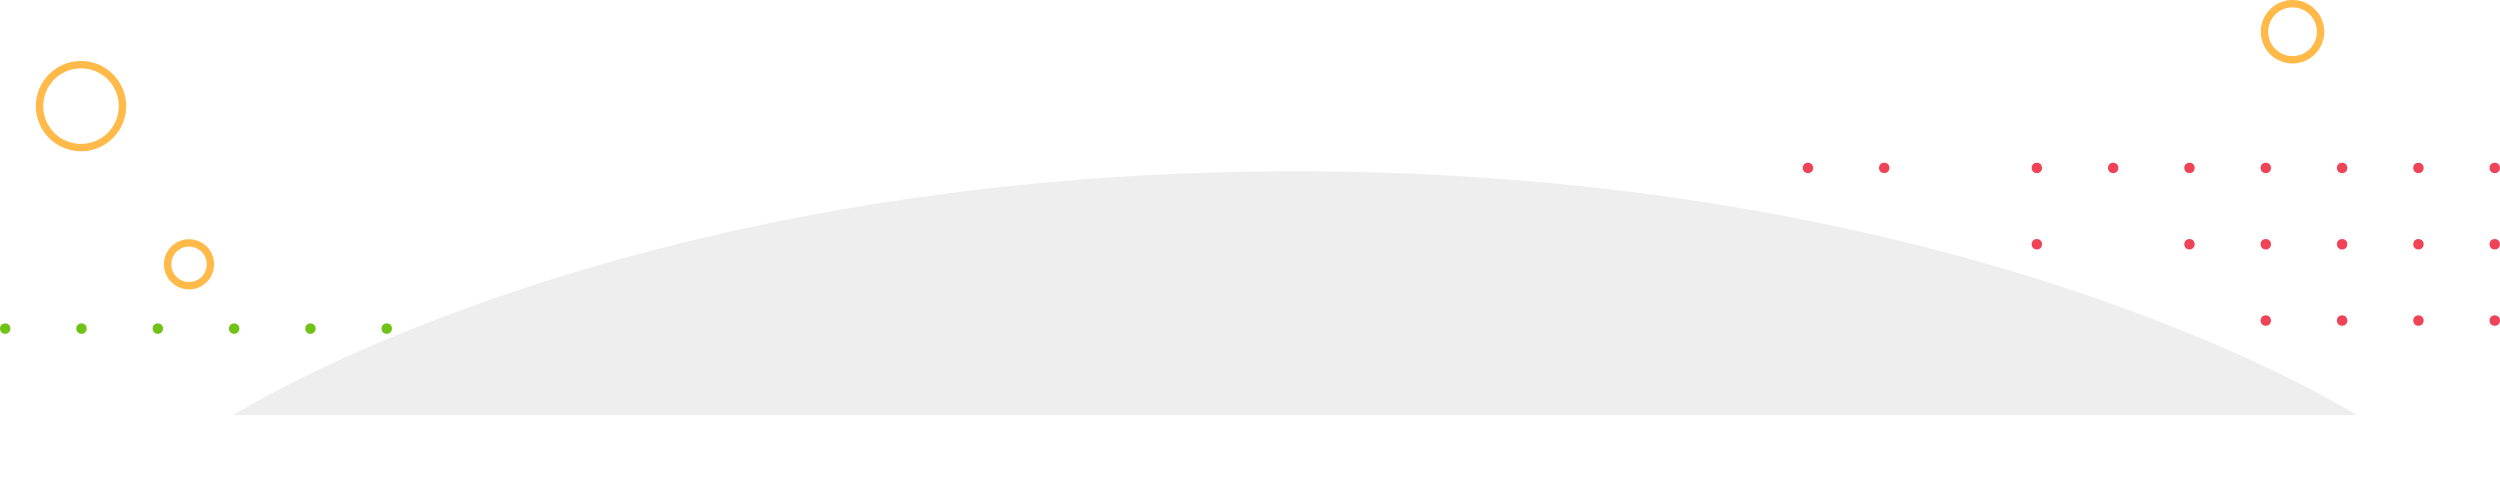 <svg width="1693" height="335" viewBox="0 0 1693 335" fill="none" xmlns="http://www.w3.org/2000/svg">
<circle cx="261.919" cy="222.524" r="3.524" transform="rotate(90 261.919 222.524)" fill="#70C217"/>
<circle cx="210.24" cy="222.524" r="3.524" transform="rotate(90 210.24 222.524)" fill="#70C217"/>
<circle cx="158.56" cy="222.524" r="3.524" transform="rotate(90 158.56 222.524)" fill="#70C217"/>
<circle cx="106.881" cy="222.524" r="3.524" transform="rotate(90 106.881 222.524)" fill="#70C217"/>
<circle cx="55.202" cy="222.524" r="3.524" transform="rotate(90 55.202 222.524)" fill="#70C217"/>
<circle cx="3.523" cy="222.524" r="3.524" transform="rotate(90 3.523 222.524)" fill="#70C217"/>
<circle cx="54.868" cy="71.868" r="28.089" transform="rotate(16.089 54.868 71.868)" stroke="#FFBA49" stroke-width="5"/>
<circle cx="1552.5" cy="21.5" r="19" stroke="#FFBA49" stroke-width="5"/>
<circle cx="1689.44" cy="113.722" r="3.524" transform="rotate(90 1689.44 113.722)" fill="#EF4358"/>
<circle cx="1689.44" cy="165.401" r="3.524" transform="rotate(90 1689.44 165.401)" fill="#EF4358"/>
<circle cx="1689.44" cy="217.08" r="3.524" transform="rotate(90 1689.44 217.08)" fill="#EF4358"/>
<circle cx="1637.76" cy="113.721" r="3.524" transform="rotate(90 1637.76 113.721)" fill="#EF4358"/>
<circle cx="1637.76" cy="165.401" r="3.524" transform="rotate(90 1637.76 165.401)" fill="#EF4358"/>
<circle cx="1637.76" cy="217.08" r="3.524" transform="rotate(90 1637.76 217.08)" fill="#EF4358"/>
<circle cx="1586.08" cy="113.721" r="3.524" transform="rotate(90 1586.08 113.721)" fill="#EF4358"/>
<circle cx="1586.08" cy="165.401" r="3.524" transform="rotate(90 1586.08 165.401)" fill="#EF4358"/>
<circle cx="1586.08" cy="217.08" r="3.524" transform="rotate(90 1586.08 217.08)" fill="#EF4358"/>
<circle cx="1534.4" cy="113.721" r="3.524" transform="rotate(90 1534.4 113.721)" fill="#EF4358"/>
<circle cx="1534.4" cy="165.401" r="3.524" transform="rotate(90 1534.4 165.401)" fill="#EF4358"/>
<circle cx="1534.4" cy="217.08" r="3.524" transform="rotate(90 1534.4 217.08)" fill="#EF4358"/>
<circle cx="1482.72" cy="113.721" r="3.524" transform="rotate(90 1482.72 113.721)" fill="#EF4358"/>
<circle cx="1482.72" cy="165.401" r="3.524" transform="rotate(90 1482.72 165.401)" fill="#EF4358"/>
<circle cx="1431.04" cy="113.721" r="3.524" transform="rotate(90 1431.04 113.721)" fill="#EF4358"/>
<circle cx="1379.36" cy="113.721" r="3.524" transform="rotate(90 1379.36 113.721)" fill="#EF4358"/>
<circle cx="1379.36" cy="165.401" r="3.524" transform="rotate(90 1379.36 165.401)" fill="#EF4358"/>
<circle cx="1276" cy="113.721" r="3.524" transform="rotate(90 1276 113.721)" fill="#EF4358"/>
<circle cx="1224.33" cy="113.721" r="3.524" transform="rotate(90 1224.33 113.721)" fill="#EF4358"/>
<g filter="url(#filter0_d_17871_19)">
<path d="M158 263.158C158 263.158 415.966 98 877 98C1338.03 98 1596 263.158 1596 263.158H877H158Z" fill="#EEEEEE"/>
</g>
<circle cx="128" cy="179" r="14.5" stroke="#FFBA49" stroke-width="5"/>
<defs>
<filter id="filter0_d_17871_19" x="105.146" y="63.146" width="1543.71" height="270.865" filterUnits="userSpaceOnUse" color-interpolation-filters="sRGB">
<feFlood flood-opacity="0" result="BackgroundImageFix"/>
<feColorMatrix in="SourceAlpha" type="matrix" values="0 0 0 0 0 0 0 0 0 0 0 0 0 0 0 0 0 0 127 0" result="hardAlpha"/>
<feOffset dy="18"/>
<feGaussianBlur stdDeviation="26.427"/>
<feColorMatrix type="matrix" values="0 0 0 0 0.845 0 0 0 0 0.893 0 0 0 0 0.975 0 0 0 0.5 0"/>
<feBlend mode="normal" in2="BackgroundImageFix" result="effect1_dropShadow_17871_19"/>
<feBlend mode="normal" in="SourceGraphic" in2="effect1_dropShadow_17871_19" result="shape"/>
</filter>
</defs>
</svg>
